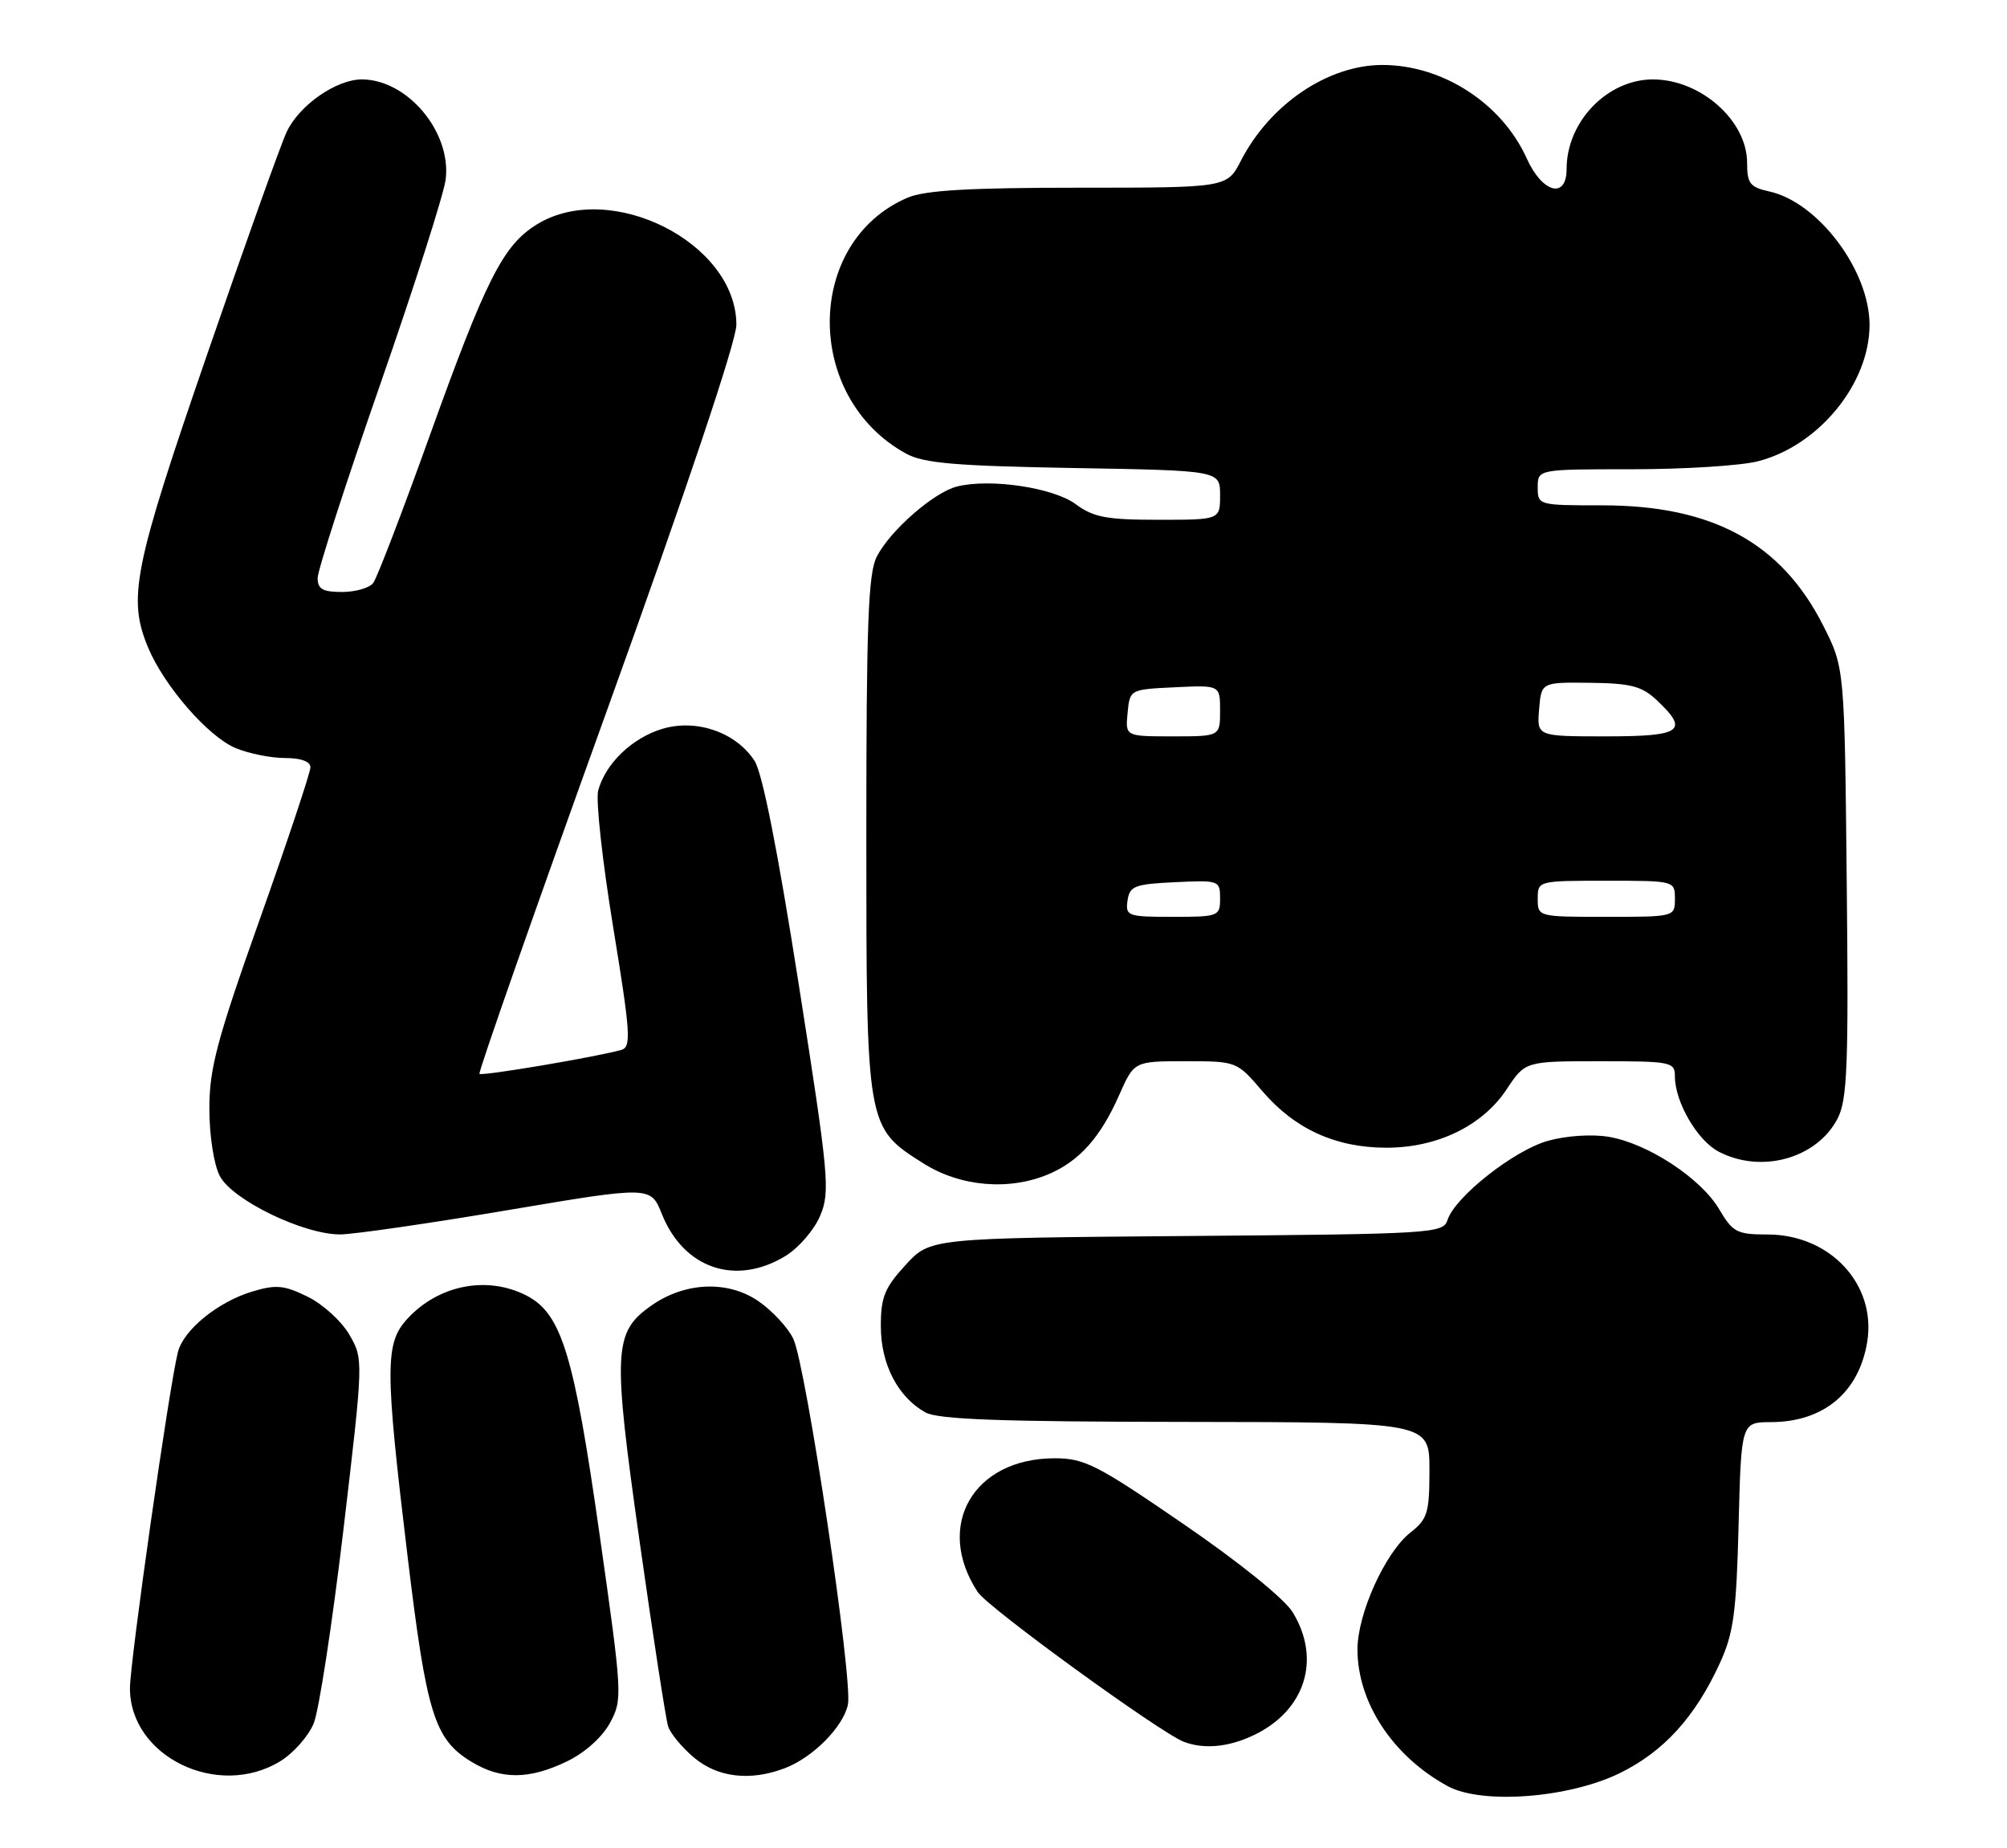 <?xml version="1.0" encoding="UTF-8" standalone="no"?>
<!DOCTYPE svg PUBLIC "-//W3C//DTD SVG 1.1//EN" "http://www.w3.org/Graphics/SVG/1.1/DTD/svg11.dtd" >
<svg xmlns="http://www.w3.org/2000/svg" xmlns:xlink="http://www.w3.org/1999/xlink" version="1.1" viewBox="0 0 278 256">
 <g >
 <path fill="currentColor"
d=" M 224.35 245.62 C 230.46 242.63 234.82 237.83 238.25 230.33 C 240.12 226.24 240.52 223.33 240.82 211.25 C 241.19 197.00 241.19 197.00 245.34 196.99 C 252.61 196.96 257.50 192.87 258.64 185.86 C 259.92 177.92 253.51 171.01 244.85 171.00 C 240.59 171.00 240.02 170.70 238.13 167.50 C 235.60 163.21 228.24 158.38 222.83 157.47 C 220.50 157.08 216.96 157.31 214.40 158.03 C 209.69 159.35 201.52 165.80 200.50 169.00 C 199.91 170.85 198.44 170.94 164.37 171.21 C 128.84 171.50 128.84 171.50 125.42 175.24 C 122.52 178.40 122.00 179.70 122.01 183.74 C 122.01 188.98 124.38 193.53 128.19 195.65 C 129.94 196.62 138.72 196.94 164.25 196.96 C 198.00 197.00 198.00 197.00 198.00 203.61 C 198.00 209.55 197.74 210.42 195.37 212.28 C 191.87 215.04 188.02 223.55 188.03 228.50 C 188.05 235.87 192.93 243.26 200.50 247.40 C 205.22 249.99 217.26 249.08 224.35 245.62 Z  M 38.81 243.97 C 40.63 242.86 42.72 240.50 43.45 238.73 C 44.18 236.95 46.03 224.88 47.57 211.89 C 50.35 188.30 50.35 188.29 48.40 184.89 C 47.32 183.03 44.73 180.65 42.62 179.62 C 39.37 178.02 38.24 177.91 34.95 178.90 C 30.20 180.32 25.41 184.22 24.64 187.30 C 23.42 192.15 18.00 230.18 18.00 233.86 C 18.00 243.32 30.18 249.24 38.81 243.97 Z  M 78.54 243.98 C 81.03 242.78 83.42 240.63 84.50 238.64 C 86.25 235.39 86.21 234.79 83.03 212.41 C 79.51 187.61 77.78 181.97 72.95 179.47 C 67.52 176.67 60.80 177.96 56.46 182.64 C 53.30 186.05 53.30 189.38 56.47 215.71 C 59.10 237.49 60.17 240.91 65.30 244.04 C 69.39 246.53 73.30 246.52 78.54 243.98 Z  M 108.68 244.94 C 112.59 243.46 116.80 239.22 117.45 236.11 C 118.16 232.68 111.65 189.13 109.88 185.44 C 109.12 183.86 106.92 181.51 105.00 180.20 C 100.74 177.31 94.79 177.59 90.13 180.91 C 84.97 184.58 84.86 187.13 88.60 213.55 C 90.45 226.63 92.23 238.14 92.54 239.12 C 92.85 240.11 94.47 242.06 96.13 243.46 C 99.41 246.22 103.90 246.75 108.68 244.94 Z  M 173.63 240.37 C 180.78 236.98 183.05 229.87 179.06 223.33 C 177.93 221.47 171.63 216.38 163.89 211.08 C 151.95 202.88 150.22 202.00 146.08 202.00 C 134.80 202.01 129.42 211.37 135.43 220.53 C 136.84 222.69 160.77 240.06 164.00 241.28 C 166.79 242.33 170.18 242.01 173.63 240.37 Z  M 108.81 173.97 C 110.63 172.86 112.79 170.35 113.61 168.39 C 115.01 165.05 114.81 162.93 110.64 136.37 C 107.75 117.93 105.60 107.03 104.51 105.38 C 101.93 101.43 96.47 99.54 91.74 100.96 C 87.57 102.21 83.88 105.75 82.86 109.49 C 82.50 110.78 83.44 119.30 84.93 128.41 C 87.34 143.13 87.46 145.03 86.07 145.43 C 82.69 146.39 66.75 149.09 66.41 148.75 C 66.22 148.55 74.14 125.95 84.03 98.53 C 95.07 67.91 102.00 47.25 102.00 44.99 C 102.00 33.61 84.51 24.82 74.36 31.09 C 69.68 33.98 67.32 38.64 59.47 60.50 C 55.72 70.95 52.22 80.06 51.70 80.75 C 51.18 81.44 49.24 82.00 47.38 82.00 C 44.70 82.00 44.00 81.60 44.00 80.07 C 44.00 79.00 47.89 66.96 52.64 53.32 C 57.39 39.67 61.48 26.87 61.73 24.88 C 62.56 18.31 56.45 11.01 50.12 11.00 C 46.57 11.00 41.42 14.60 39.71 18.27 C 38.88 20.04 33.88 34.04 28.60 49.36 C 18.50 78.68 17.66 82.86 20.52 89.71 C 22.75 95.04 28.84 102.04 32.63 103.62 C 34.45 104.38 37.53 105.00 39.47 105.00 C 41.68 105.00 43.00 105.48 43.00 106.29 C 43.00 106.99 39.85 116.44 36.00 127.29 C 30.05 144.04 29.00 147.99 29.00 153.55 C 29.00 157.30 29.62 161.29 30.44 162.89 C 32.16 166.21 42.04 171.01 47.13 170.99 C 48.98 170.98 59.42 169.47 70.32 167.63 C 90.13 164.29 90.13 164.29 91.68 168.17 C 94.71 175.73 101.92 178.18 108.81 173.97 Z  M 145.28 162.63 C 149.50 160.83 152.43 157.55 155.00 151.74 C 157.09 147.00 157.09 147.00 164.20 147.00 C 171.29 147.00 171.32 147.01 174.85 151.14 C 179.33 156.37 184.95 158.95 191.93 158.98 C 199.05 159.01 205.33 155.97 208.70 150.88 C 211.27 147.00 211.27 147.00 221.63 147.00 C 231.50 147.00 232.00 147.10 232.00 149.10 C 232.00 152.65 235.12 158.01 238.09 159.54 C 244.01 162.61 251.68 160.46 254.54 154.93 C 255.88 152.32 256.07 147.64 255.80 122.19 C 255.50 92.50 255.50 92.50 252.54 86.65 C 246.74 75.19 237.21 70.00 221.96 70.00 C 213.07 70.00 213.00 69.98 213.00 67.50 C 213.00 65.00 213.00 65.00 226.06 65.00 C 233.24 65.00 241.06 64.51 243.44 63.91 C 251.88 61.79 258.96 53.16 258.96 45.00 C 258.96 37.46 251.85 28.01 245.07 26.52 C 242.40 25.93 242.00 25.41 242.00 22.56 C 242.00 16.70 235.56 11.00 228.95 11.00 C 222.64 11.00 217.00 16.85 217.00 23.40 C 217.00 27.63 213.64 26.75 211.48 21.95 C 208.03 14.31 199.83 9.00 191.48 9.00 C 183.95 9.00 175.92 14.43 171.89 22.25 C 169.96 26.00 169.96 26.00 149.45 26.00 C 134.26 26.00 128.10 26.36 125.72 27.38 C 111.45 33.48 111.31 55.06 125.50 62.83 C 127.93 64.17 132.33 64.54 148.75 64.83 C 169.00 65.18 169.00 65.18 169.00 68.59 C 169.00 72.00 169.00 72.00 160.46 72.00 C 153.27 72.00 151.46 71.66 148.99 69.83 C 145.89 67.54 137.15 66.24 132.56 67.39 C 129.35 68.20 123.33 73.45 121.45 77.10 C 120.26 79.39 120.00 86.38 120.00 115.55 C 120.00 156.19 119.99 156.14 127.87 161.13 C 133.00 164.39 139.79 164.97 145.28 162.63 Z  M 156.18 124.75 C 156.47 122.73 157.14 122.47 162.75 122.20 C 168.86 121.91 169.00 121.96 169.00 124.45 C 169.00 126.92 168.80 127.00 162.43 127.00 C 156.19 127.00 155.88 126.89 156.18 124.75 Z  M 213.00 124.50 C 213.00 122.01 213.03 122.00 222.50 122.00 C 231.97 122.00 232.00 122.01 232.00 124.50 C 232.00 126.99 231.97 127.00 222.50 127.00 C 213.03 127.00 213.00 126.99 213.00 124.50 Z  M 156.19 98.75 C 156.50 95.50 156.50 95.50 162.75 95.20 C 169.00 94.90 169.00 94.90 169.00 98.45 C 169.00 102.00 169.00 102.00 162.44 102.00 C 155.87 102.00 155.87 102.00 156.19 98.75 Z  M 213.19 98.25 C 213.50 94.50 213.50 94.50 220.25 94.58 C 225.90 94.65 227.42 95.04 229.50 97.00 C 234.02 101.25 232.95 102.00 222.44 102.00 C 212.88 102.00 212.88 102.00 213.19 98.25 Z "/>
</g>
</svg>